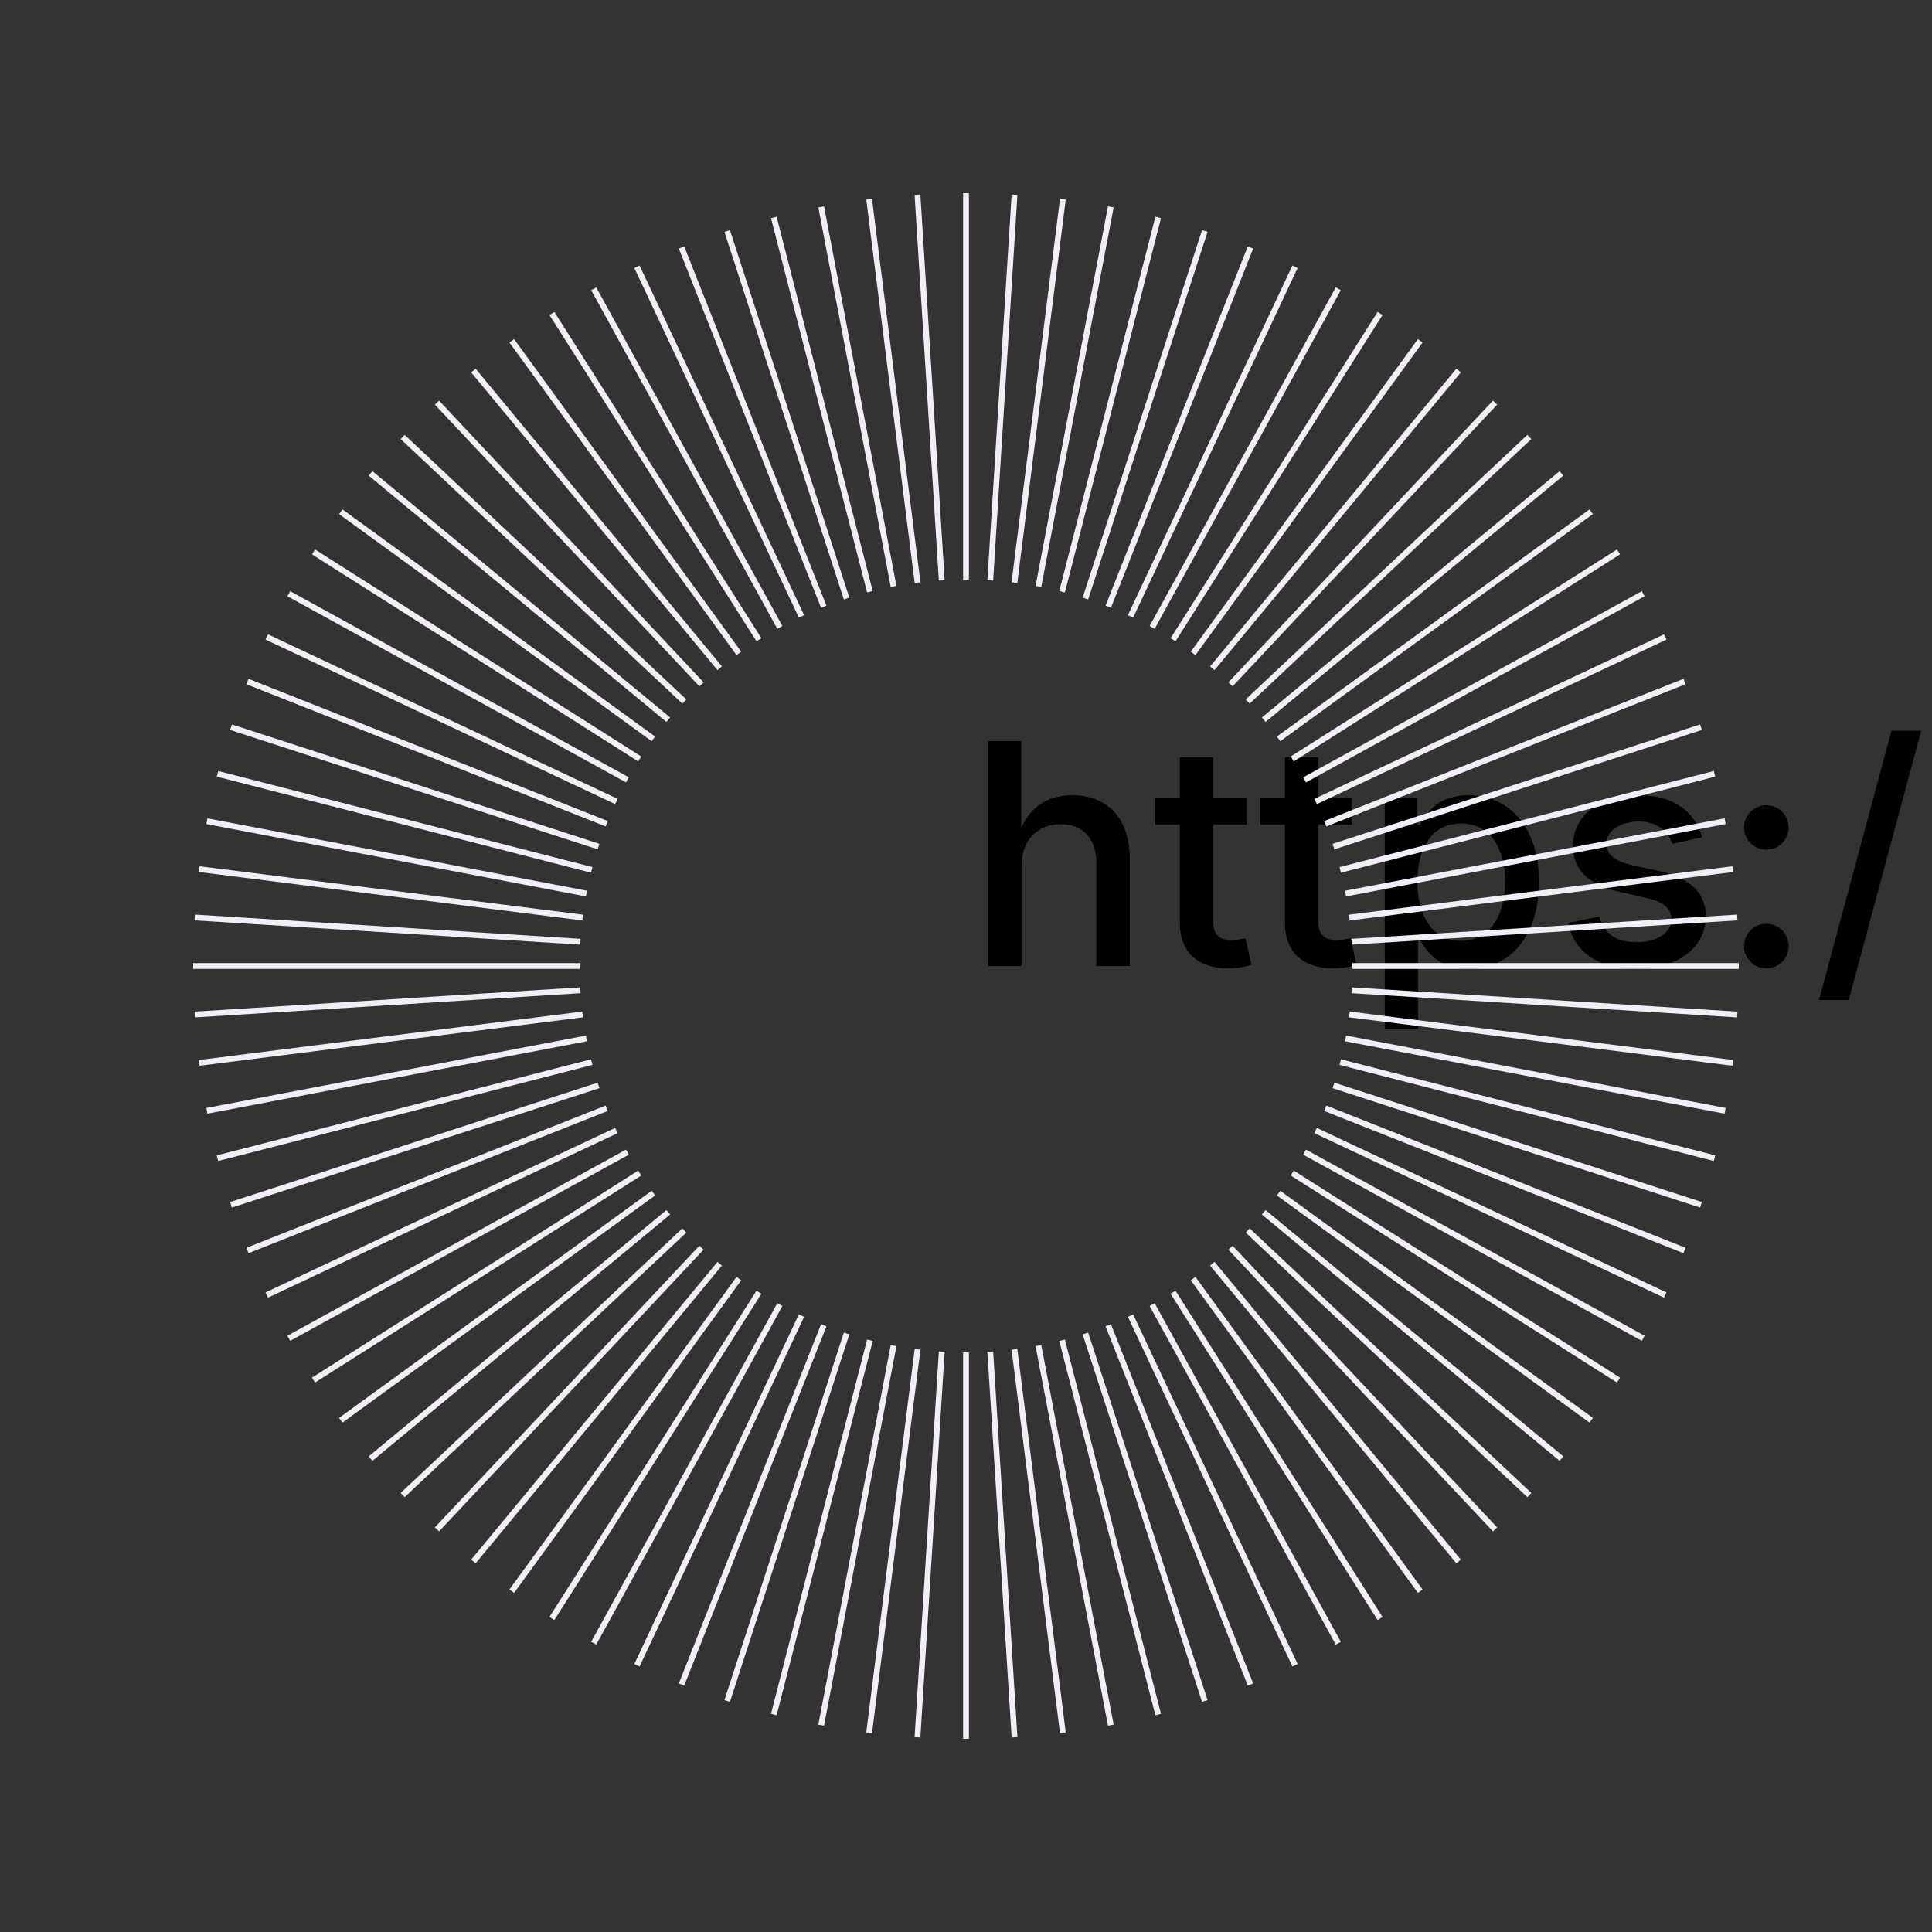 <?xml version="1.0" encoding="UTF-8" standalone="no"?>
<!DOCTYPE svg PUBLIC "-//W3C//DTD SVG 1.1//EN" 
  "http://www.w3.org/Graphics/SVG/1.1/DTD/svg11.dtd">
<svg 
    xmlns="http://www.w3.org/2000/svg"
    xmlns:svg="http://www.w3.org/2000/svg"
    xmlns:xlink="http://www.w3.org/1999/xlink" 
	data-animation-duration="2s" 
	viewBox="-50 -50 100 100">
	<rect x="-50" y="-50" width="100" height="100" fill="#333333" stroke="none"/>
	<title>ANIMATION 42 - VARIATION B</title>
	<desc>
		<p>See this animation in action here: <a href="https://andrew.wang-hoyer.com/experiments/svg-animations/42/b" target="_blank" rel="noopener">https://andrew.wang-hoyer.com/experiments/svg-animations/42/b</a>.</p><p>Generator source code : <a href="https://github.com/ndrwhr/svg-animation-src/tree/master/site/_svgs/generators/animations/42/b.js" target="_blank" rel="noopener">https://github.com/ndrwhr/svg-animation-src/tree/master/site/_svgs/generators/animations/42/b.js</a>.</p><p>All generated files and source code are released under the following license:</p><p>MIT License</p><p>Copyright (c) 2018-present Andrew Hoyer</p><p>Permission is hereby granted, free of charge, to any person obtaining a copy of this software and associated documentation files (the "Software"), to deal in the Software without restriction, including without limitation the rights to use, copy, modify, merge, publish, distribute, sublicense, and/or sell copies of the Software, and to permit persons to whom the Software is furnished to do so, subject to the following conditions:</p><p>The above copyright notice and this permission notice shall be included in all copies or substantial portions of the Software.</p><p>THE SOFTWARE IS PROVIDED "AS IS", WITHOUT WARRANTY OF ANY KIND, EXPRESS OR IMPLIED, INCLUDING BUT NOT LIMITED TO THE WARRANTIES OF MERCHANTABILITY, FITNESS FOR A PARTICULAR PURPOSE AND NONINFRINGEMENT. IN NO EVENT SHALL THE AUTHORS OR COPYRIGHT HOLDERS BE LIABLE FOR ANY CLAIM, DAMAGES OR OTHER LIABILITY, WHETHER IN AN ACTION OF CONTRACT, TORT OR OTHERWISE, ARISING FROM, OUT OF OR IN CONNECTION WITH THE SOFTWARE OR THE USE OR OTHER DEALINGS IN THE SOFTWARE.</p>
	</desc>
	<style>
		<!-- https://andrew.wang-hoyer.com/experiments/svg-animations/page-5/ -->
		<!-- svg:not(:hover) *{animation-play-state:paused!important} -->
		svg {
		  background-color:#6A4C9C;
		}
		/*  */ 
		@keyframes svg-42-b-main-anim{
			0% {transform:scaleX(.4)}to{transform:scaleX(1)}
		}
		.svg-42-b-line{
			stroke:#F1EEF7;
			stroke-width:.3;
			transform-origin:10% 0;
			animation:svg-42-b-main-anim 2s cubic-bezier(.5,0,.5,1) alternate infinite
		} 
		/*  */
	</style>
	<g class="svg-42-b-g" transform="rotate(-90) translate(20, 0)"><line class="svg-42-b-line" style="animation-delay: -4s" x1="0" x2="20" y1="0" y2="0"></line></g><g class="svg-42-b-g" transform="rotate(-86.4) translate(20, 0)"><line class="svg-42-b-line" style="animation-delay: -3.96s" x1="0" x2="20" y1="0" y2="0"></line></g><g class="svg-42-b-g" transform="rotate(-82.8) translate(20, 0)"><line class="svg-42-b-line" style="animation-delay: -3.92s" x1="0" x2="20" y1="0" y2="0"></line></g><g class="svg-42-b-g" transform="rotate(-79.2) translate(20, 0)"><line class="svg-42-b-line" style="animation-delay: -3.88s" x1="0" x2="20" y1="0" y2="0"></line></g><g class="svg-42-b-g" transform="rotate(-75.6) translate(20, 0)"><line class="svg-42-b-line" style="animation-delay: -3.84s" x1="0" x2="20" y1="0" y2="0"></line></g><g class="svg-42-b-g" transform="rotate(-72) translate(20, 0)"><line class="svg-42-b-line" style="animation-delay: -3.8s" x1="0" x2="20" y1="0" y2="0"></line></g><g class="svg-42-b-g" transform="rotate(-68.4) translate(20, 0)"><line class="svg-42-b-line" style="animation-delay: -3.76s" x1="0" x2="20" y1="0" y2="0"></line></g><g class="svg-42-b-g" transform="rotate(-64.8) translate(20, 0)"><line class="svg-42-b-line" style="animation-delay: -3.72s" x1="0" x2="20" y1="0" y2="0"></line></g><g class="svg-42-b-g" transform="rotate(-61.2) translate(20, 0)"><line class="svg-42-b-line" style="animation-delay: -3.68s" x1="0" x2="20" y1="0" y2="0"></line></g><g class="svg-42-b-g" transform="rotate(-57.6) translate(20, 0)"><line class="svg-42-b-line" style="animation-delay: -3.64s" x1="0" x2="20" y1="0" y2="0"></line></g><g class="svg-42-b-g" transform="rotate(-54) translate(20, 0)"><line class="svg-42-b-line" style="animation-delay: -3.6s" x1="0" x2="20" y1="0" y2="0"></line></g><g class="svg-42-b-g" transform="rotate(-50.4) translate(20, 0)"><line class="svg-42-b-line" style="animation-delay: -3.56s" x1="0" x2="20" y1="0" y2="0"></line></g><g class="svg-42-b-g" transform="rotate(-46.8) translate(20, 0)"><line class="svg-42-b-line" style="animation-delay: -3.52s" x1="0" x2="20" y1="0" y2="0"></line></g><g class="svg-42-b-g" transform="rotate(-43.2) translate(20, 0)"><line class="svg-42-b-line" style="animation-delay: -3.48s" x1="0" x2="20" y1="0" y2="0"></line></g><g class="svg-42-b-g" transform="rotate(-39.6) translate(20, 0)"><line class="svg-42-b-line" style="animation-delay: -3.44s" x1="0" x2="20" y1="0" y2="0"></line></g><g class="svg-42-b-g" transform="rotate(-36) translate(20, 0)"><line class="svg-42-b-line" style="animation-delay: -3.4s" x1="0" x2="20" y1="0" y2="0"></line></g><g class="svg-42-b-g" transform="rotate(-32.4) translate(20, 0)"><line class="svg-42-b-line" style="animation-delay: -3.36s" x1="0" x2="20" y1="0" y2="0"></line></g><g class="svg-42-b-g" transform="rotate(-28.8) translate(20, 0)"><line class="svg-42-b-line" style="animation-delay: -3.32s" x1="0" x2="20" y1="0" y2="0"></line></g><g class="svg-42-b-g" transform="rotate(-25.2) translate(20, 0)"><line class="svg-42-b-line" style="animation-delay: -3.28s" x1="0" x2="20" y1="0" y2="0"></line></g><g class="svg-42-b-g" transform="rotate(-21.6) translate(20, 0)"><line class="svg-42-b-line" style="animation-delay: -3.24s" x1="0" x2="20" y1="0" y2="0"></line></g><g class="svg-42-b-g" transform="rotate(-18) translate(20, 0)"><line class="svg-42-b-line" style="animation-delay: -3.2s" x1="0" x2="20" y1="0" y2="0"></line></g><g class="svg-42-b-g" transform="rotate(-14.4) translate(20, 0)"><line class="svg-42-b-line" style="animation-delay: -3.16s" x1="0" x2="20" y1="0" y2="0"></line></g><g class="svg-42-b-g" transform="rotate(-10.8) translate(20, 0)"><line class="svg-42-b-line" style="animation-delay: -3.12s" x1="0" x2="20" y1="0" y2="0"></line></g><g class="svg-42-b-g" transform="rotate(-7.2) translate(20, 0)"><line class="svg-42-b-line" style="animation-delay: -3.08s" x1="0" x2="20" y1="0" y2="0"></line></g><g class="svg-42-b-g" transform="rotate(-3.6) translate(20, 0)"><line class="svg-42-b-line" style="animation-delay: -3.04s" x1="0" x2="20" y1="0" y2="0"></line></g><g class="svg-42-b-g" transform="rotate(0) translate(20, 0)"><line class="svg-42-b-line" style="animation-delay: -3s" x1="0" x2="20" y1="0" y2="0"></line></g><g class="svg-42-b-g" transform="rotate(3.6) translate(20, 0)"><line class="svg-42-b-line" style="animation-delay: -2.96s" x1="0" x2="20" y1="0" y2="0"></line></g><g class="svg-42-b-g" transform="rotate(7.2) translate(20, 0)"><line class="svg-42-b-line" style="animation-delay: -2.92s" x1="0" x2="20" y1="0" y2="0"></line></g><g class="svg-42-b-g" transform="rotate(10.8) translate(20, 0)"><line class="svg-42-b-line" style="animation-delay: -2.88s" x1="0" x2="20" y1="0" y2="0"></line></g><g class="svg-42-b-g" transform="rotate(14.4) translate(20, 0)"><line class="svg-42-b-line" style="animation-delay: -2.84s" x1="0" x2="20" y1="0" y2="0"></line></g><g class="svg-42-b-g" transform="rotate(18) translate(20, 0)"><line class="svg-42-b-line" style="animation-delay: -2.8s" x1="0" x2="20" y1="0" y2="0"></line></g><g class="svg-42-b-g" transform="rotate(21.6) translate(20, 0)"><line class="svg-42-b-line" style="animation-delay: -2.76s" x1="0" x2="20" y1="0" y2="0"></line></g><g class="svg-42-b-g" transform="rotate(25.2) translate(20, 0)"><line class="svg-42-b-line" style="animation-delay: -2.72s" x1="0" x2="20" y1="0" y2="0"></line></g><g class="svg-42-b-g" transform="rotate(28.8) translate(20, 0)"><line class="svg-42-b-line" style="animation-delay: -2.68s" x1="0" x2="20" y1="0" y2="0"></line></g><g class="svg-42-b-g" transform="rotate(32.4) translate(20, 0)"><line class="svg-42-b-line" style="animation-delay: -2.64s" x1="0" x2="20" y1="0" y2="0"></line></g><g class="svg-42-b-g" transform="rotate(36) translate(20, 0)"><line class="svg-42-b-line" style="animation-delay: -2.6s" x1="0" x2="20" y1="0" y2="0"></line></g><g class="svg-42-b-g" transform="rotate(39.6) translate(20, 0)"><line class="svg-42-b-line" style="animation-delay: -2.56s" x1="0" x2="20" y1="0" y2="0"></line></g><g class="svg-42-b-g" transform="rotate(43.2) translate(20, 0)"><line class="svg-42-b-line" style="animation-delay: -2.52s" x1="0" x2="20" y1="0" y2="0"></line></g><g class="svg-42-b-g" transform="rotate(46.8) translate(20, 0)"><line class="svg-42-b-line" style="animation-delay: -2.48s" x1="0" x2="20" y1="0" y2="0"></line></g><g class="svg-42-b-g" transform="rotate(50.4) translate(20, 0)"><line class="svg-42-b-line" style="animation-delay: -2.44s" x1="0" x2="20" y1="0" y2="0"></line></g><g class="svg-42-b-g" transform="rotate(54) translate(20, 0)"><line class="svg-42-b-line" style="animation-delay: -2.4s" x1="0" x2="20" y1="0" y2="0"></line></g><g class="svg-42-b-g" transform="rotate(57.6) translate(20, 0)"><line class="svg-42-b-line" style="animation-delay: -2.36s" x1="0" x2="20" y1="0" y2="0"></line></g><g class="svg-42-b-g" transform="rotate(61.2) translate(20, 0)"><line class="svg-42-b-line" style="animation-delay: -2.32s" x1="0" x2="20" y1="0" y2="0"></line></g><g class="svg-42-b-g" transform="rotate(64.8) translate(20, 0)"><line class="svg-42-b-line" style="animation-delay: -2.28s" x1="0" x2="20" y1="0" y2="0"></line></g><g class="svg-42-b-g" transform="rotate(68.4) translate(20, 0)"><line class="svg-42-b-line" style="animation-delay: -2.24s" x1="0" x2="20" y1="0" y2="0"></line></g><g class="svg-42-b-g" transform="rotate(72) translate(20, 0)"><line class="svg-42-b-line" style="animation-delay: -2.2s" x1="0" x2="20" y1="0" y2="0"></line></g><g class="svg-42-b-g" transform="rotate(75.6) translate(20, 0)"><line class="svg-42-b-line" style="animation-delay: -2.16s" x1="0" x2="20" y1="0" y2="0"></line></g><g class="svg-42-b-g" transform="rotate(79.2) translate(20, 0)"><line class="svg-42-b-line" style="animation-delay: -2.12s" x1="0" x2="20" y1="0" y2="0"></line></g><g class="svg-42-b-g" transform="rotate(82.8) translate(20, 0)"><line class="svg-42-b-line" style="animation-delay: -2.08s" x1="0" x2="20" y1="0" y2="0"></line></g><g class="svg-42-b-g" transform="rotate(86.4) translate(20, 0)"><line class="svg-42-b-line" style="animation-delay: -2.04s" x1="0" x2="20" y1="0" y2="0"></line></g><g class="svg-42-b-g" transform="rotate(90) translate(20, 0)"><line class="svg-42-b-line" style="animation-delay: -2s" x1="0" x2="20" y1="0" y2="0"></line></g><g class="svg-42-b-g" transform="rotate(93.6) translate(20, 0)"><line class="svg-42-b-line" style="animation-delay: -1.96s" x1="0" x2="20" y1="0" y2="0"></line></g><g class="svg-42-b-g" transform="rotate(97.2) translate(20, 0)"><line class="svg-42-b-line" style="animation-delay: -1.92s" x1="0" x2="20" y1="0" y2="0"></line></g><g class="svg-42-b-g" transform="rotate(100.8) translate(20, 0)"><line class="svg-42-b-line" style="animation-delay: -1.88s" x1="0" x2="20" y1="0" y2="0"></line></g><g class="svg-42-b-g" transform="rotate(104.4) translate(20, 0)"><line class="svg-42-b-line" style="animation-delay: -1.84s" x1="0" x2="20" y1="0" y2="0"></line></g><g class="svg-42-b-g" transform="rotate(108) translate(20, 0)"><line class="svg-42-b-line" style="animation-delay: -1.8s" x1="0" x2="20" y1="0" y2="0"></line></g><g class="svg-42-b-g" transform="rotate(111.6) translate(20, 0)"><line class="svg-42-b-line" style="animation-delay: -1.76s" x1="0" x2="20" y1="0" y2="0"></line></g><g class="svg-42-b-g" transform="rotate(115.2) translate(20, 0)"><line class="svg-42-b-line" style="animation-delay: -1.72s" x1="0" x2="20" y1="0" y2="0"></line></g><g class="svg-42-b-g" transform="rotate(118.8) translate(20, 0)"><line class="svg-42-b-line" style="animation-delay: -1.68s" x1="0" x2="20" y1="0" y2="0"></line></g><g class="svg-42-b-g" transform="rotate(122.4) translate(20, 0)"><line class="svg-42-b-line" style="animation-delay: -1.64s" x1="0" x2="20" y1="0" y2="0"></line></g><g class="svg-42-b-g" transform="rotate(126) translate(20, 0)"><line class="svg-42-b-line" style="animation-delay: -1.6s" x1="0" x2="20" y1="0" y2="0"></line></g><g class="svg-42-b-g" transform="rotate(129.6) translate(20, 0)"><line class="svg-42-b-line" style="animation-delay: -1.56s" x1="0" x2="20" y1="0" y2="0"></line></g><g class="svg-42-b-g" transform="rotate(133.2) translate(20, 0)"><line class="svg-42-b-line" style="animation-delay: -1.52s" x1="0" x2="20" y1="0" y2="0"></line></g><g class="svg-42-b-g" transform="rotate(136.8) translate(20, 0)"><line class="svg-42-b-line" style="animation-delay: -1.48s" x1="0" x2="20" y1="0" y2="0"></line></g><g class="svg-42-b-g" transform="rotate(140.4) translate(20, 0)"><line class="svg-42-b-line" style="animation-delay: -1.44s" x1="0" x2="20" y1="0" y2="0"></line></g><g class="svg-42-b-g" transform="rotate(144) translate(20, 0)"><line class="svg-42-b-line" style="animation-delay: -1.4s" x1="0" x2="20" y1="0" y2="0"></line></g><g class="svg-42-b-g" transform="rotate(147.6) translate(20, 0)"><line class="svg-42-b-line" style="animation-delay: -1.36s" x1="0" x2="20" y1="0" y2="0"></line></g><g class="svg-42-b-g" transform="rotate(151.2) translate(20, 0)"><line class="svg-42-b-line" style="animation-delay: -1.32s" x1="0" x2="20" y1="0" y2="0"></line></g><g class="svg-42-b-g" transform="rotate(154.8) translate(20, 0)"><line class="svg-42-b-line" style="animation-delay: -1.28s" x1="0" x2="20" y1="0" y2="0"></line></g><g class="svg-42-b-g" transform="rotate(158.4) translate(20, 0)"><line class="svg-42-b-line" style="animation-delay: -1.24s" x1="0" x2="20" y1="0" y2="0"></line></g><g class="svg-42-b-g" transform="rotate(162) translate(20, 0)"><line class="svg-42-b-line" style="animation-delay: -1.2s" x1="0" x2="20" y1="0" y2="0"></line></g><g class="svg-42-b-g" transform="rotate(165.6) translate(20, 0)"><line class="svg-42-b-line" style="animation-delay: -1.16s" x1="0" x2="20" y1="0" y2="0"></line></g><g class="svg-42-b-g" transform="rotate(169.2) translate(20, 0)"><line class="svg-42-b-line" style="animation-delay: -1.12s" x1="0" x2="20" y1="0" y2="0"></line></g><g class="svg-42-b-g" transform="rotate(172.8) translate(20, 0)"><line class="svg-42-b-line" style="animation-delay: -1.08s" x1="0" x2="20" y1="0" y2="0"></line></g><g class="svg-42-b-g" transform="rotate(176.4) translate(20, 0)"><line class="svg-42-b-line" style="animation-delay: -1.04s" x1="0" x2="20" y1="0" y2="0"></line></g><g class="svg-42-b-g" transform="rotate(180) translate(20, 0)"><line class="svg-42-b-line" style="animation-delay: -1s" x1="0" x2="20" y1="0" y2="0"></line></g><g class="svg-42-b-g" transform="rotate(183.6) translate(20, 0)"><line class="svg-42-b-line" style="animation-delay: -0.96s" x1="0" x2="20" y1="0" y2="0"></line></g><g class="svg-42-b-g" transform="rotate(187.2) translate(20, 0)"><line class="svg-42-b-line" style="animation-delay: -0.92s" x1="0" x2="20" y1="0" y2="0"></line></g><g class="svg-42-b-g" transform="rotate(190.8) translate(20, 0)"><line class="svg-42-b-line" style="animation-delay: -0.88s" x1="0" x2="20" y1="0" y2="0"></line></g><g class="svg-42-b-g" transform="rotate(194.4) translate(20, 0)"><line class="svg-42-b-line" style="animation-delay: -0.84s" x1="0" x2="20" y1="0" y2="0"></line></g><g class="svg-42-b-g" transform="rotate(198) translate(20, 0)"><line class="svg-42-b-line" style="animation-delay: -0.8s" x1="0" x2="20" y1="0" y2="0"></line></g><g class="svg-42-b-g" transform="rotate(201.6) translate(20, 0)"><line class="svg-42-b-line" style="animation-delay: -0.76s" x1="0" x2="20" y1="0" y2="0"></line></g><g class="svg-42-b-g" transform="rotate(205.2) translate(20, 0)"><line class="svg-42-b-line" style="animation-delay: -0.72s" x1="0" x2="20" y1="0" y2="0"></line></g><g class="svg-42-b-g" transform="rotate(208.8) translate(20, 0)"><line class="svg-42-b-line" style="animation-delay: -0.68s" x1="0" x2="20" y1="0" y2="0"></line></g><g class="svg-42-b-g" transform="rotate(212.4) translate(20, 0)"><line class="svg-42-b-line" style="animation-delay: -0.64s" x1="0" x2="20" y1="0" y2="0"></line></g><g class="svg-42-b-g" transform="rotate(216) translate(20, 0)"><line class="svg-42-b-line" style="animation-delay: -0.6s" x1="0" x2="20" y1="0" y2="0"></line></g><g class="svg-42-b-g" transform="rotate(219.6) translate(20, 0)"><line class="svg-42-b-line" style="animation-delay: -0.56s" x1="0" x2="20" y1="0" y2="0"></line></g><g class="svg-42-b-g" transform="rotate(223.2) translate(20, 0)"><line class="svg-42-b-line" style="animation-delay: -0.52s" x1="0" x2="20" y1="0" y2="0"></line></g><g class="svg-42-b-g" transform="rotate(226.8) translate(20, 0)"><line class="svg-42-b-line" style="animation-delay: -0.48s" x1="0" x2="20" y1="0" y2="0"></line></g><g class="svg-42-b-g" transform="rotate(230.4) translate(20, 0)"><line class="svg-42-b-line" style="animation-delay: -0.44s" x1="0" x2="20" y1="0" y2="0"></line></g><g class="svg-42-b-g" transform="rotate(234) translate(20, 0)"><line class="svg-42-b-line" style="animation-delay: -0.4s" x1="0" x2="20" y1="0" y2="0"></line></g><g class="svg-42-b-g" transform="rotate(237.6) translate(20, 0)"><line class="svg-42-b-line" style="animation-delay: -0.36s" x1="0" x2="20" y1="0" y2="0"></line></g><g class="svg-42-b-g" transform="rotate(241.2) translate(20, 0)"><line class="svg-42-b-line" style="animation-delay: -0.32s" x1="0" x2="20" y1="0" y2="0"></line></g><g class="svg-42-b-g" transform="rotate(244.8) translate(20, 0)"><line class="svg-42-b-line" style="animation-delay: -0.28s" x1="0" x2="20" y1="0" y2="0"></line></g><g class="svg-42-b-g" transform="rotate(248.4) translate(20, 0)"><line class="svg-42-b-line" style="animation-delay: -0.24s" x1="0" x2="20" y1="0" y2="0"></line></g><g class="svg-42-b-g" transform="rotate(252) translate(20, 0)"><line class="svg-42-b-line" style="animation-delay: -0.2s" x1="0" x2="20" y1="0" y2="0"></line></g><g class="svg-42-b-g" transform="rotate(255.6) translate(20, 0)"><line class="svg-42-b-line" style="animation-delay: -0.16s" x1="0" x2="20" y1="0" y2="0"></line></g><g class="svg-42-b-g" transform="rotate(259.2) translate(20, 0)"><line class="svg-42-b-line" style="animation-delay: -0.12s" x1="0" x2="20" y1="0" y2="0"></line></g><g class="svg-42-b-g" transform="rotate(262.8) translate(20, 0)"><line class="svg-42-b-line" style="animation-delay: -0.08s" x1="0" x2="20" y1="0" y2="0"></line></g><g class="svg-42-b-g" transform="rotate(266.4) translate(20, 0)"><line class="svg-42-b-line" style="animation-delay: -0.04s" x1="0" x2="20" y1="0" y2="0"></line></g>
</svg>